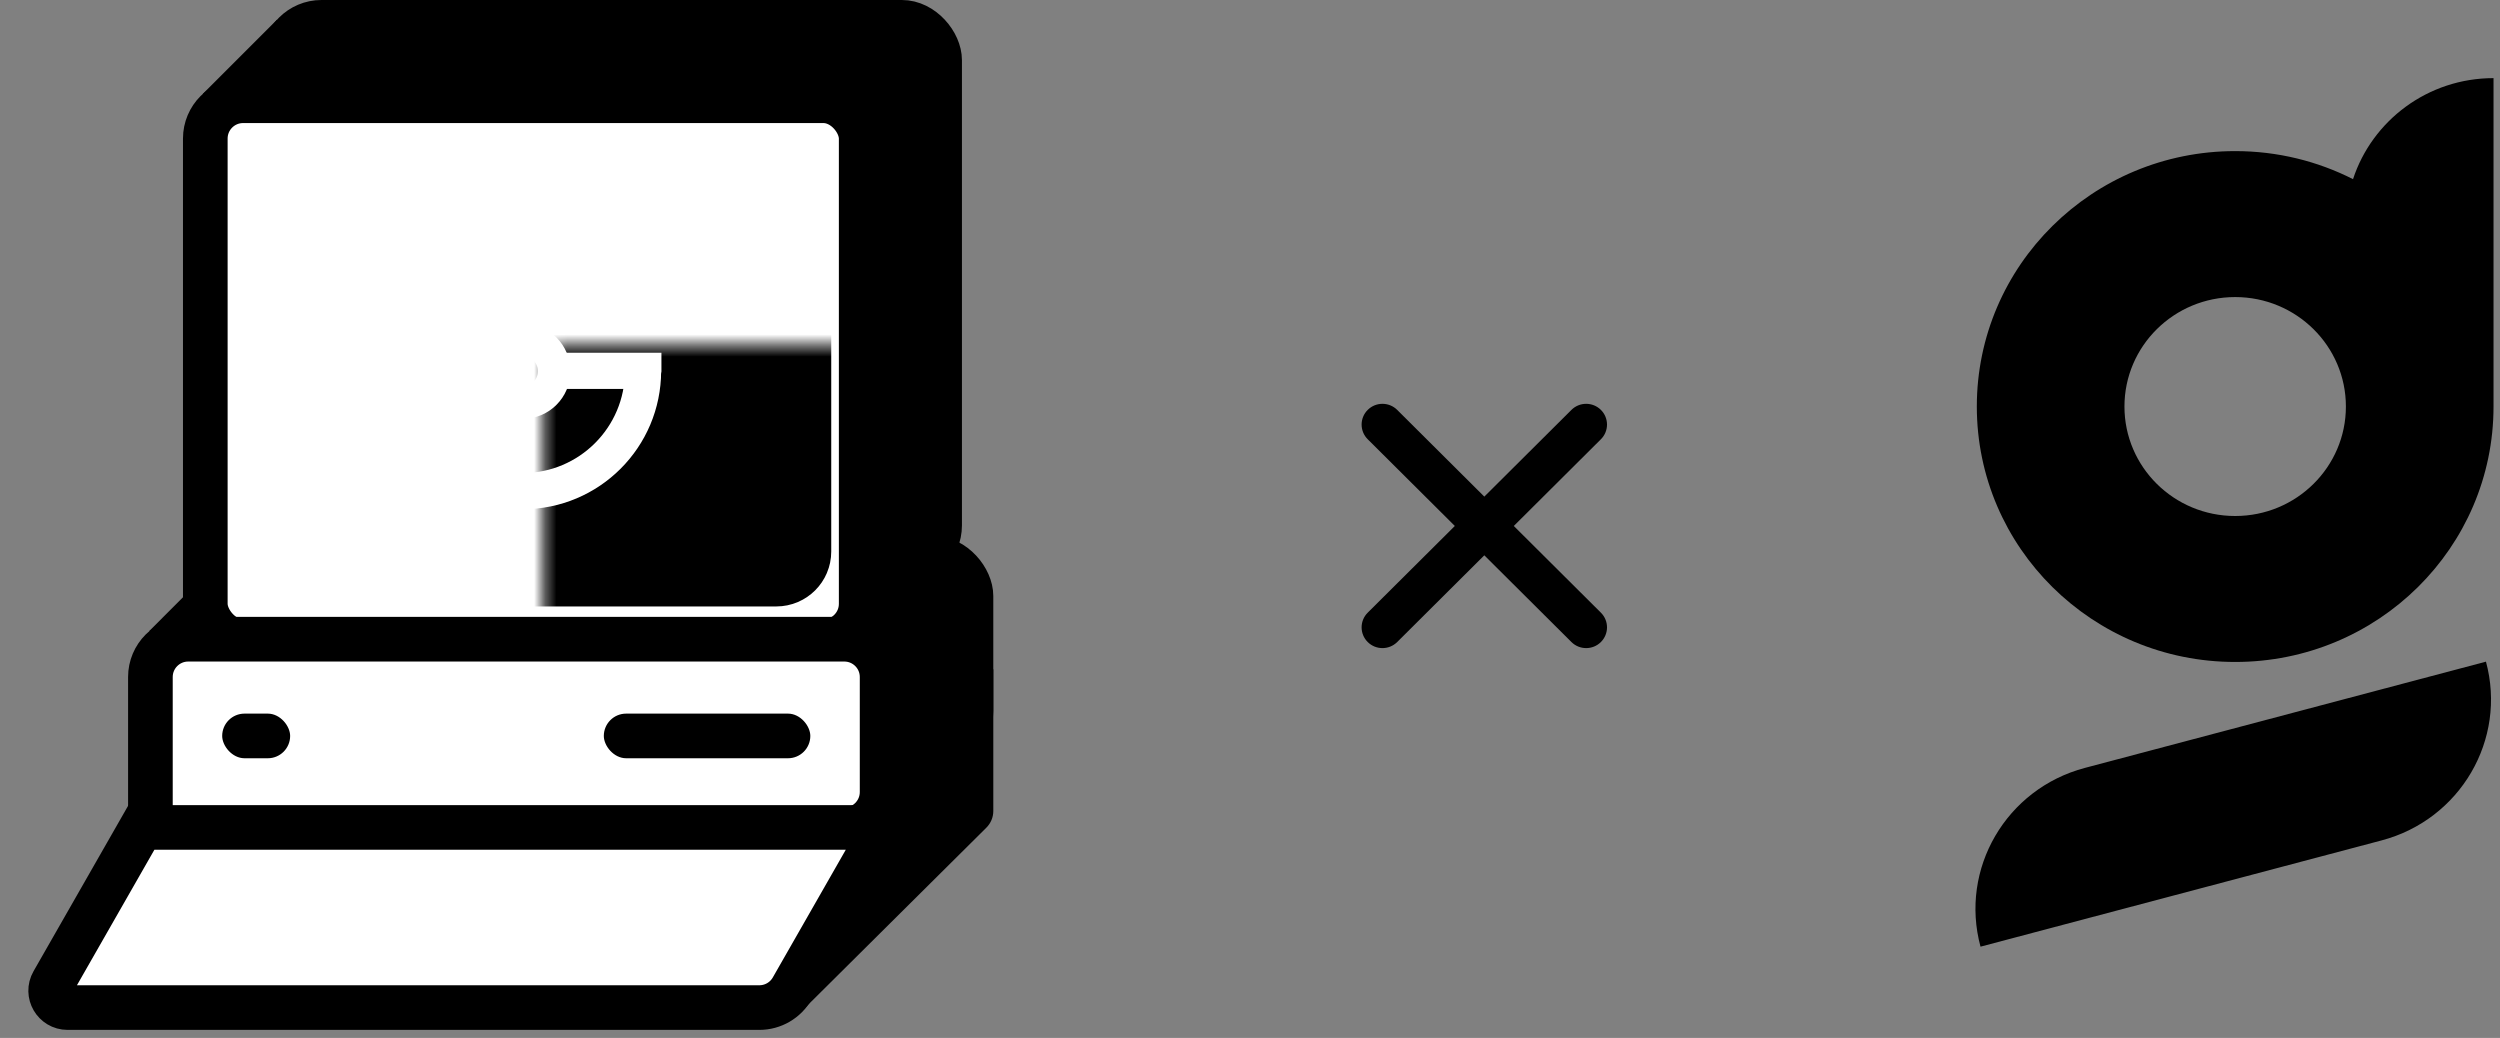 <svg width="224" height="93" viewBox="0 0 224 93" fill="none" xmlns="http://www.w3.org/2000/svg">
<rect x="0" y="0" width="224" height="93" fill="#808080" stroke="none"/>
<path fill-rule="evenodd" clip-rule="evenodd" d="M210.831 16.053C212.548 10.8 217.535 7 223.42 7V36.425C223.42 49.065 213.056 59.312 200.272 59.312C187.487 59.312 177.123 49.065 177.123 36.425C177.123 23.786 187.487 13.539 200.272 13.539C204.075 13.539 207.665 14.446 210.831 16.053ZM200.272 26.617C194.793 26.617 190.351 31.008 190.351 36.425C190.351 41.843 194.793 46.234 200.272 46.234C205.751 46.234 210.192 41.843 210.192 36.425C210.192 31.008 205.751 26.617 200.272 26.617ZM186.807 68.804L222.742 59.284C224.633 66.261 220.445 73.432 213.389 75.301L177.454 84.821C175.563 77.844 179.751 70.673 186.807 68.804Z" fill="black"/>
<path d="M132.994 44.497L140.8 36.727C141.529 36.001 142.712 36.001 143.441 36.727C144.171 37.454 144.171 38.631 143.441 39.357L135.636 47.127L143.441 54.896C144.171 55.622 144.171 56.799 143.441 57.526C142.712 58.252 141.529 58.252 140.8 57.526L132.994 49.756L125.189 57.526C124.459 58.252 123.277 58.252 122.547 57.526C121.818 56.799 121.818 55.622 122.547 54.896L130.353 47.127L122.547 39.357C121.818 38.631 121.818 37.454 122.547 36.727C123.277 36.001 124.459 36.001 125.189 36.727L132.994 44.497Z" fill="black"/>
<rect x="25.061" y="1.639" width="59.489" height="49.184" rx="3.747" fill="black" stroke="black" stroke-width="3.279"/>
<rect x="27.871" y="49.653" width="59.489" height="17.8" rx="3.747" fill="black" stroke="black" stroke-width="3.279"/>
<path d="M89 72.665V59.958L81.388 64.174L71.434 90.991L88.377 74.16C88.776 73.765 89 73.226 89 72.665Z" fill="black"/>
<path d="M18.151 8.432L24.826 1.757L30.682 9.017L18.151 8.432Z" fill="black"/>
<path d="M77.758 57.733L84.433 51.058L77.758 48.482V57.733Z" fill="black"/>
<rect x="18.395" y="9.026" width="58.768" height="48.463" rx="3.387" fill="white" stroke="black" stroke-width="4"/>
<path d="M13.476 60.66C13.476 58.79 14.993 57.274 16.863 57.274H75.65C77.52 57.274 79.037 58.79 79.037 60.66V70.966C79.037 72.836 77.52 74.353 75.65 74.353H13.476V60.66Z" fill="white" stroke="black" stroke-width="4"/>
<path d="M18.386 51.526L13.35 56.562H18.386V51.526Z" fill="black"/>
<path d="M4.741 88.015L12.673 74.137H79.23L70.979 88.573C70.376 89.628 69.254 90.279 68.038 90.279H6.054C4.893 90.279 4.164 89.024 4.741 88.015Z" fill="white" stroke="black" stroke-width="4"/>
<mask id="path-12-inside-1" fill="white">
<rect x="24.358" y="15.458" width="46.842" height="35.6" rx="1.639"/>
</mask>
<rect x="24.358" y="15.458" width="46.842" height="35.6" rx="1.639" fill="black" stroke="black" stroke-width="6.558" mask="url(#path-12-inside-1)"/>
<rect x="19.908" y="63.94" width="6.089" height="4" rx="2" fill="black"/>
<rect x="54.102" y="63.94" width="18.503" height="4" rx="2" fill="black"/>
<path d="M57.616 33.231C57.616 39.182 52.792 44.005 46.842 44.005C40.892 44.005 36.068 39.182 36.068 33.231C36.068 27.281 40.892 22.458 46.842 22.458C48.248 22.458 49.592 22.727 50.824 23.218" stroke="white" stroke-width="3.244"/>
<circle cx="46.842" cy="33.258" r="2.811" stroke="white" stroke-width="2.911"/>
<circle cx="52.932" cy="25.061" r="2.576" stroke="white" stroke-width="2.911"/>
<path d="M49.193 31.607H59.264V33.229L59.03 34.851H57.39H49.193V31.607Z" fill="white"/>
</svg>
